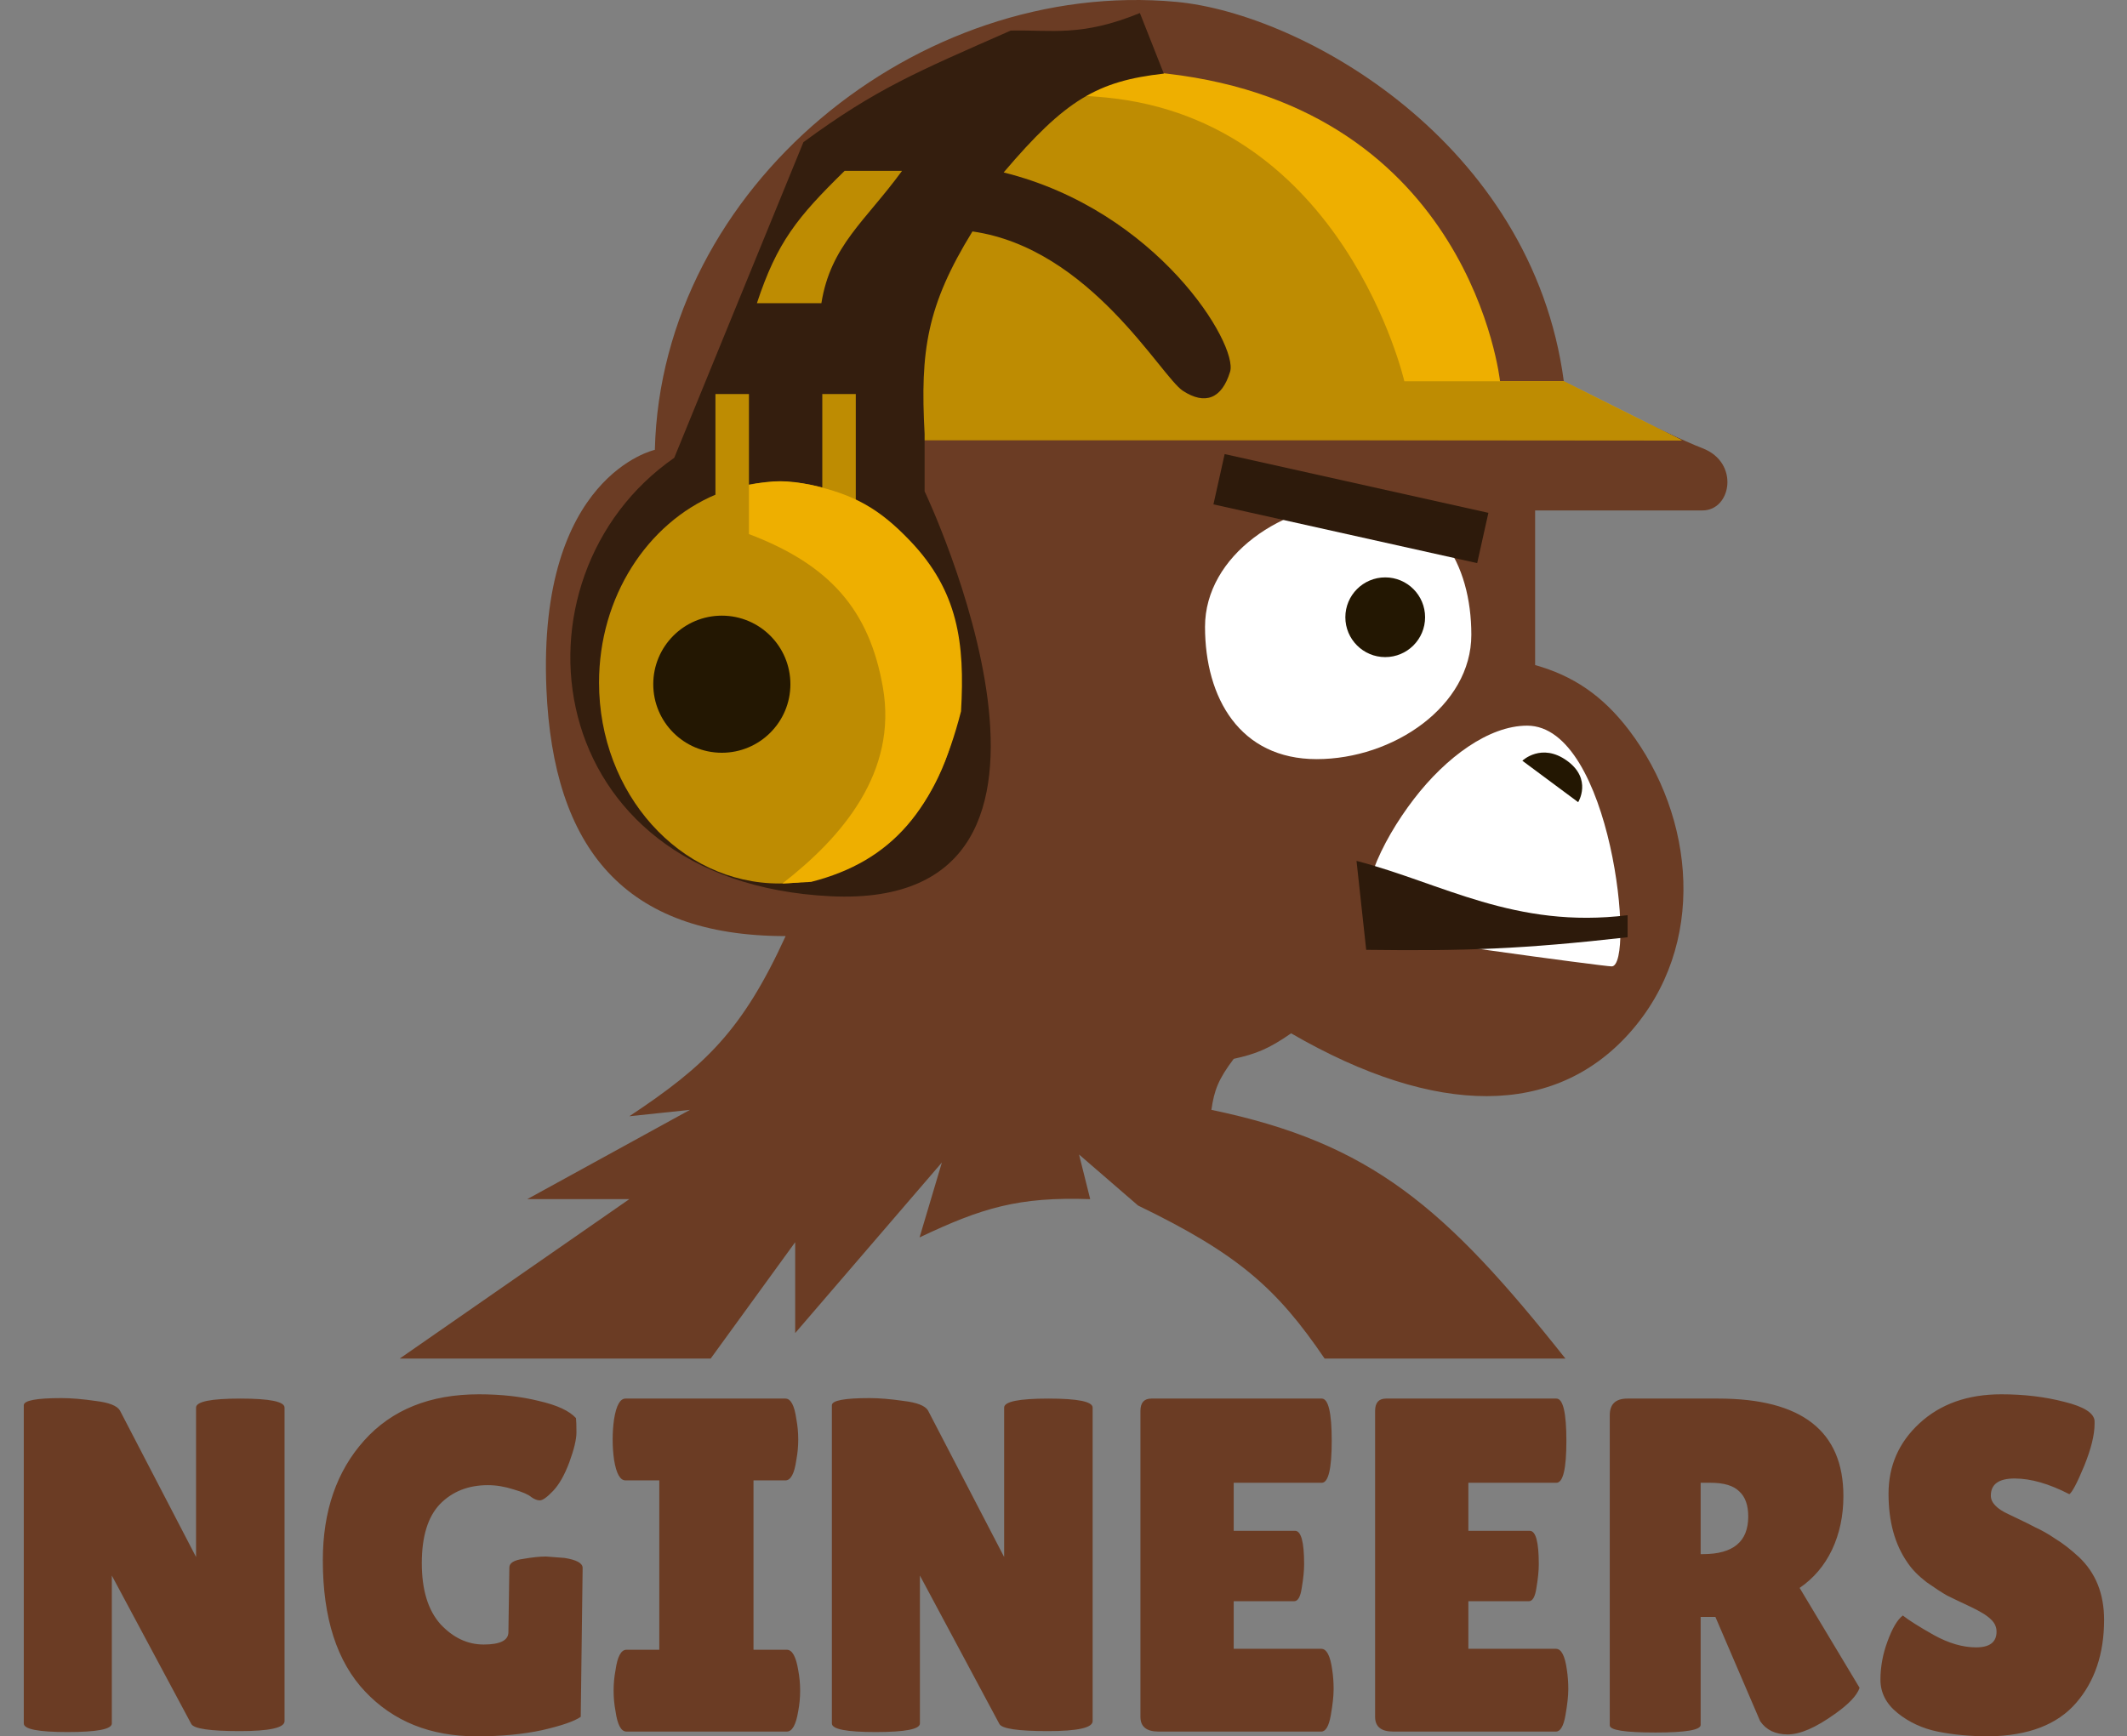 <?xml version="1.0" encoding="UTF-8" standalone="no"?>
<svg
   width="894"
   height="730"
   viewBox="0 0 894 730"
   fill="none"
   version="1.1"
   id="svg521"
   sodipodi:docname="ngineers logo 2.svg"
   inkscape:version="1.2.2 (732a01da63, 2022-12-09)"
   xmlns:inkscape="http://www.inkscape.org/namespaces/inkscape"
   xmlns:sodipodi="http://sodipodi.sourceforge.net/DTD/sodipodi-0.dtd"
   xmlns="http://www.w3.org/2000/svg"
   xmlns:svg="http://www.w3.org/2000/svg">
  <rect x="0" y="0" width="894" height="730" fill="#808080" stroke="none"/>
  <defs
     id="defs525" />
  <sodipodi:namedview
     id="namedview523"
     pagecolor="#ffffff"
     bordercolor="#000000"
     borderopacity="0.25"
     inkscape:showpageshadow="2"
     inkscape:pageopacity="0.0"
     inkscape:pagecheckerboard="0"
     inkscape:deskcolor="#d1d1d1"
     showgrid="false"
     inkscape:zoom="0.8107512"
     inkscape:cx="356.45954"
     inkscape:cy="337.95818"
     inkscape:window-width="1920"
     inkscape:window-height="1017"
     inkscape:window-x="-8"
     inkscape:window-y="-8"
     inkscape:window-maximized="1"
     inkscape:current-layer="svg521" />
  <path
     d="M119.6 723.6C119.6 726.4 113.333 727.8 100.8 727.8C88.267 727.8 81.467 726.8 80.4 724.8L47 662.4V724.6C47 727 40.8 728.2 28.4 728.2C16.133 728.2 10 727 10 724.6V590.8C10 588.8 15.267 587.8 25.8 587.8C29.933 587.8 34.733 588.2 40.2 589C45.8 589.667 49.2 591 50.4 593L82.4 654.6V591.8C82.4 589.267 88.6 588 101 588C113.4 588 119.6 589.267 119.6 591.8V723.6ZM213.688 686.2L214.088 659C214.088 657.133 216.021 655.933 219.888 655.4C223.754 654.733 226.954 654.4 229.488 654.4L237.288 655C242.354 655.8 244.888 657.2 244.888 659.2L244.088 721.8C241.421 723.667 236.021 725.533 227.888 727.4C219.888 729.133 210.688 730 200.288 730C180.954 730 165.354 723.733 153.488 711.2C141.621 698.667 135.688 680.267 135.688 656C135.688 635.333 141.488 618.533 153.088 605.6C164.688 592.667 180.754 586.2 201.288 586.2C210.621 586.2 219.021 587.133 226.488 589C234.088 590.733 239.288 593.133 242.088 596.2C242.221 597.267 242.288 599.267 242.288 602.2C242.288 605.133 241.288 609.333 239.288 614.8C237.288 620.133 235.021 624.133 232.487 626.8C229.954 629.467 228.088 630.8 226.888 630.8C225.821 630.8 224.621 630.333 223.288 629.4C222.088 628.333 219.621 627.267 215.888 626.2C212.154 625 208.554 624.4 205.088 624.4C196.821 624.4 190.088 627.067 184.888 632.4C179.821 637.733 177.288 646 177.288 657.2C177.288 668.4 179.888 676.933 185.088 682.8C190.421 688.533 196.488 691.4 203.288 691.4C210.221 691.4 213.688 689.667 213.688 686.2ZM277.106 693.6V622.4H262.906C260.64 622.4 259.04 619.533 258.106 613.8C257.706 611 257.506 608.133 257.506 605.2C257.506 602.267 257.706 599.4 258.106 596.6C259.04 590.867 260.64 588 262.906 588H330.106C332.373 588 333.906 590.867 334.706 596.6C335.24 599.4 335.506 602.267 335.506 605.2C335.506 608.133 335.24 611 334.706 613.8C333.906 619.533 332.373 622.4 330.106 622.4H316.706V693.6H330.706C332.973 693.6 334.573 696.467 335.506 702.2C336.04 705 336.306 707.867 336.306 710.8C336.306 713.733 336.04 716.6 335.506 719.4C334.573 725.133 332.973 728 330.706 728H263.306C261.04 728 259.506 725.133 258.706 719.4C258.173 716.6 257.906 713.733 257.906 710.8C257.906 707.867 258.173 705 258.706 702.2C259.506 696.467 261.04 693.6 263.306 693.6H277.106ZM459.248 723.6C459.248 726.4 452.982 727.8 440.448 727.8C427.915 727.8 421.115 726.8 420.048 724.8L386.648 662.4V724.6C386.648 727 380.448 728.2 368.048 728.2C355.782 728.2 349.648 727 349.648 724.6V590.8C349.648 588.8 354.915 587.8 365.448 587.8C369.582 587.8 374.382 588.2 379.848 589C385.448 589.667 388.848 591 390.048 593L422.048 654.6V591.8C422.048 589.267 428.248 588 440.648 588C453.048 588 459.248 589.267 459.248 591.8V723.6ZM544.336 643.6C546.869 643.6 548.136 648.267 548.136 657.6C548.136 660.4 547.803 663.733 547.136 667.6C546.603 671.333 545.536 673.2 543.936 673.2H518.536V693.2H555.336C557.603 693.2 559.136 696.133 559.936 702C560.336 704.533 560.536 707.267 560.536 710.2C560.536 713 560.136 716.667 559.336 721.2C558.536 725.733 557.203 728 555.336 728H486.936C481.869 728 479.336 725.933 479.336 721.8V593.2C479.336 589.733 480.869 588 483.936 588H555.536C558.336 588 559.736 593.933 559.736 605.8C559.736 617.533 558.336 623.4 555.536 623.4H518.536V643.6H544.336ZM642.969 643.6C645.502 643.6 646.769 648.267 646.769 657.6C646.769 660.4 646.435 663.733 645.769 667.6C645.235 671.333 644.169 673.2 642.569 673.2H617.169V693.2H653.969C656.235 693.2 657.769 696.133 658.569 702C658.969 704.533 659.169 707.267 659.169 710.2C659.169 713 658.769 716.667 657.969 721.2C657.169 725.733 655.835 728 653.969 728H585.569C580.502 728 577.969 725.933 577.969 721.8V593.2C577.969 589.733 579.502 588 582.569 588H654.169C656.969 588 658.369 593.933 658.369 605.8C658.369 617.533 656.969 623.4 654.169 623.4H617.169V643.6H642.969ZM714.802 725.2C714.802 727.333 708.468 728.4 695.802 728.4C683.002 728.4 676.602 727.4 676.602 725.4V595C676.602 590.333 679.068 588 684.002 588H722.202C757.268 588 774.802 601.667 774.802 629C774.802 637.267 773.202 644.8 770.002 651.6C766.802 658.267 762.268 663.6 756.402 667.6L781.602 709.6C780.535 712.8 777.068 716.467 771.202 720.6C763.202 726.333 756.602 729.2 751.402 729.2C746.202 729.2 742.335 727.333 739.802 723.6L721.002 679.8H714.802V725.2ZM714.802 623.4V653.4H715.802C728.468 653.4 734.802 648.133 734.802 637.6C734.802 632.8 733.535 629.267 731.002 627C728.602 624.6 724.602 623.4 719.002 623.4H714.802ZM799.77 679.2C802.304 681.2 806.637 683.933 812.77 687.4C819.037 690.867 824.97 692.6 830.57 692.6C836.304 692.6 839.17 690.4 839.17 686C839.17 684 838.37 682.267 836.77 680.8C835.17 679.2 832.237 677.4 827.97 675.4C823.704 673.4 820.504 671.867 818.37 670.8C816.237 669.6 813.37 667.733 809.77 665.2C806.304 662.533 803.637 659.8 801.77 657C796.437 649.4 793.77 639.733 793.77 628C793.77 616.267 798.104 606.4 806.77 598.4C815.57 590.267 827.037 586.2 841.17 586.2C850.77 586.2 859.637 587.267 867.77 589.4C875.904 591.4 880.104 594.067 880.37 597.4C880.37 597.8 880.37 598.2 880.37 598.6C880.37 603.267 878.904 609.2 875.97 616.4C873.037 623.467 870.97 627.4 869.77 628.2C861.237 623.8 853.57 621.6 846.77 621.6C840.104 621.6 836.77 624 836.77 628.8C836.77 631.733 839.237 634.333 844.17 636.6C845.237 637.133 846.77 637.867 848.77 638.8C850.77 639.733 853.037 640.867 855.57 642.2C858.237 643.4 861.037 645 863.97 647C867.037 648.867 870.304 651.4 873.77 654.6C880.837 661.267 884.37 670.067 884.37 681C884.37 695.267 880.437 706.933 872.57 716C864.704 725.067 852.57 729.733 836.17 730C828.17 730 820.904 729.333 814.37 728C807.97 726.667 802.37 724.067 797.57 720.2C792.77 716.333 790.37 711.667 790.37 706.2C790.37 700.733 791.37 695.333 793.37 690C795.37 684.533 797.504 680.933 799.77 679.2Z"
     fill="#231702"
     id="path491"
     style="fill:#6b3c24;fill-opacity:1" />
  <path
     d="M334.225 522.249L298.701 571.179H168L264.518 504.152H221.621L289.988 466.618L264.518 469.299C296.478 448.126 312.082 433.172 330.204 393.559C262.507 393.559 232.516 356.695 229.664 289.669C225.842 199.854 275.242 189.129 275.242 189.129C277.923 78.536 385.835 -9.269 494.418 0.785C547.369 5.688 643.886 59.769 657.292 160.308C657.292 160.308 699.92 182.426 715.604 188.459C731.289 194.491 727.669 214.599 715.604 214.599H645.227V279.614C660.897 284.03 673.4 292.117 684.772 307.095C712.253 343.289 717.965 397.409 684.772 434.445C653.536 469.299 604.103 470.002 542.677 434.445C533.093 441.08 527.831 443.108 518.547 445.169C512.134 453.671 510.331 458.355 509.164 466.618C576.238 480.55 607.463 507.511 657.962 571.179H556.752C536.729 541.712 520.495 527.24 478.332 506.833L453.532 485.385L458.224 504.152C428.083 503.113 412.719 507.799 386.506 520.239L395.889 488.736L334.225 560.454V522.249Z"
     fill="#231702"
     id="path493"
     style="fill:#6b3c24;fill-opacity:1" />
  <path
     d="M677.399 406.295C674.048 406.295 578.043 393.364 576.86 391.549C568.554 378.814 580.423 353.976 594.287 335.918C607.771 318.353 625.789 305.085 641.875 305.085C677.399 305.085 687.453 406.295 677.399 406.295Z"
     fill="white"
     id="path495" />
  <path
     d="M618.416 266.879C618.416 296.863 585.606 319.16 553.401 319.16C521.196 319.16 506.483 293.514 506.483 263.529C506.483 233.545 539.293 211.248 571.498 211.248C603.703 211.248 618.416 236.895 618.416 266.879Z"
     fill="white"
     id="path497" />
  <rect
     x="514.735"
     y="190.905"
     width="113.573"
     height="21.665"
     transform="rotate(12.563 514.735 190.905)"
     fill="#231702"
     id="rect499"
     style="fill:#2d1a0b;fill-opacity:1" />
  <path
     d="M639.865 319.831L663.324 337.257C663.324 337.257 669.356 327.576 658.632 319.831C647.908 312.085 639.865 319.831 639.865 319.831Z"
     fill="#231702"
     id="path501" />
  <path
     d="M684.102 384.776V394.043C639.738 399.048 615.851 399.864 574.227 399.339L570.158 361.942C606.104 371.297 636.756 390.641 684.102 384.776Z"
     fill="#231702"
     id="path503"
     style="fill:#2d1a0b;fill-opacity:1" />
  <circle
     cx="582.222"
     cy="259.507"
     r="16.757"
     fill="#231702"
     id="circle505" />
  <path
     d="M657.292 160.308L706.891 185.108L300.712 184.437C300.712 184.437 321.49 11.492 490.396 30.947C618.417 45.693 630.481 160.308 630.481 160.308H657.292Z"
     fill="#EEAF00"
     id="path507" />
  <path
     d="M657.292 160.308L706.891 185.108H300.712C300.712 185.108 317.469 26.583 464.926 41.001C565.126 50.799 590.266 160.308 590.266 160.308H657.292Z"
     fill="#BE8C02"
     id="path509" />
  <path
     d="M421.843 72.504C447.857 41.872 461.24 34.107 489.163 30.947L479.108 5.477C454.472 15.588 442.021 12.477 424.817 12.85C385.32 30.251 368.412 37.212 337.683 59.769L283.391 192.481C211.003 242.75 225.749 370.77 349.077 376.803C472.406 382.835 388.623 206.556 388.623 206.556V182.427C386.713 147.395 389.557 128.471 408.731 97.303C458.294 104.394 487.929 158.297 497.206 164.329C506.483 170.362 513.562 167.681 517.021 156.286C520.479 144.892 486.553 88.564 421.843 72.504Z"
     fill="#231702"
     id="path511"
     style="fill:#341e0e;fill-opacity:1" />
  <path
     d="M345.237 127.465L318.139 127.465C326.628 101.769 335.077 91.361 355.003 71.833H379.133C363.687 93.038 349.105 103.221 345.237 127.465Z"
     fill="#BE8C02"
     id="path513" />
  <path
     fill-rule="evenodd"
     clip-rule="evenodd"
     d="M359.695 210.51C385.438 223.998 403.262 253.172 403.262 286.988C403.262 333.63 369.352 371.441 327.522 371.441C285.693 371.441 251.783 333.63 251.783 286.988C251.783 250.871 272.115 220.05 300.712 207.978V165.67H314.788V203.723C318.928 202.941 323.183 202.534 327.522 202.534C333.76 202.534 339.821 203.375 345.619 204.96V165.67H359.695V210.51Z"
     fill="#BE8C02"
     id="path515" />
  <circle
     cx="303.393"
     cy="287.658"
     r="28.821"
     fill="#231702"
     id="circle517" />
  <path
     d="M371.09 288.998C365.386 256.349 348.736 237.447 314.787 224.538V203.875C325.246 201.778 330.961 201.84 340.928 203.875C359.143 207.966 369.608 213.861 382.484 227.334C402.681 248.468 405.603 270.21 403.932 299.052C393.456 339.96 375.111 362.057 340.928 370.77L328.863 371.441C354.039 351.904 377.314 324.632 371.09 288.998Z"
     fill="#EEAF00"
     id="path519" />
</svg>
